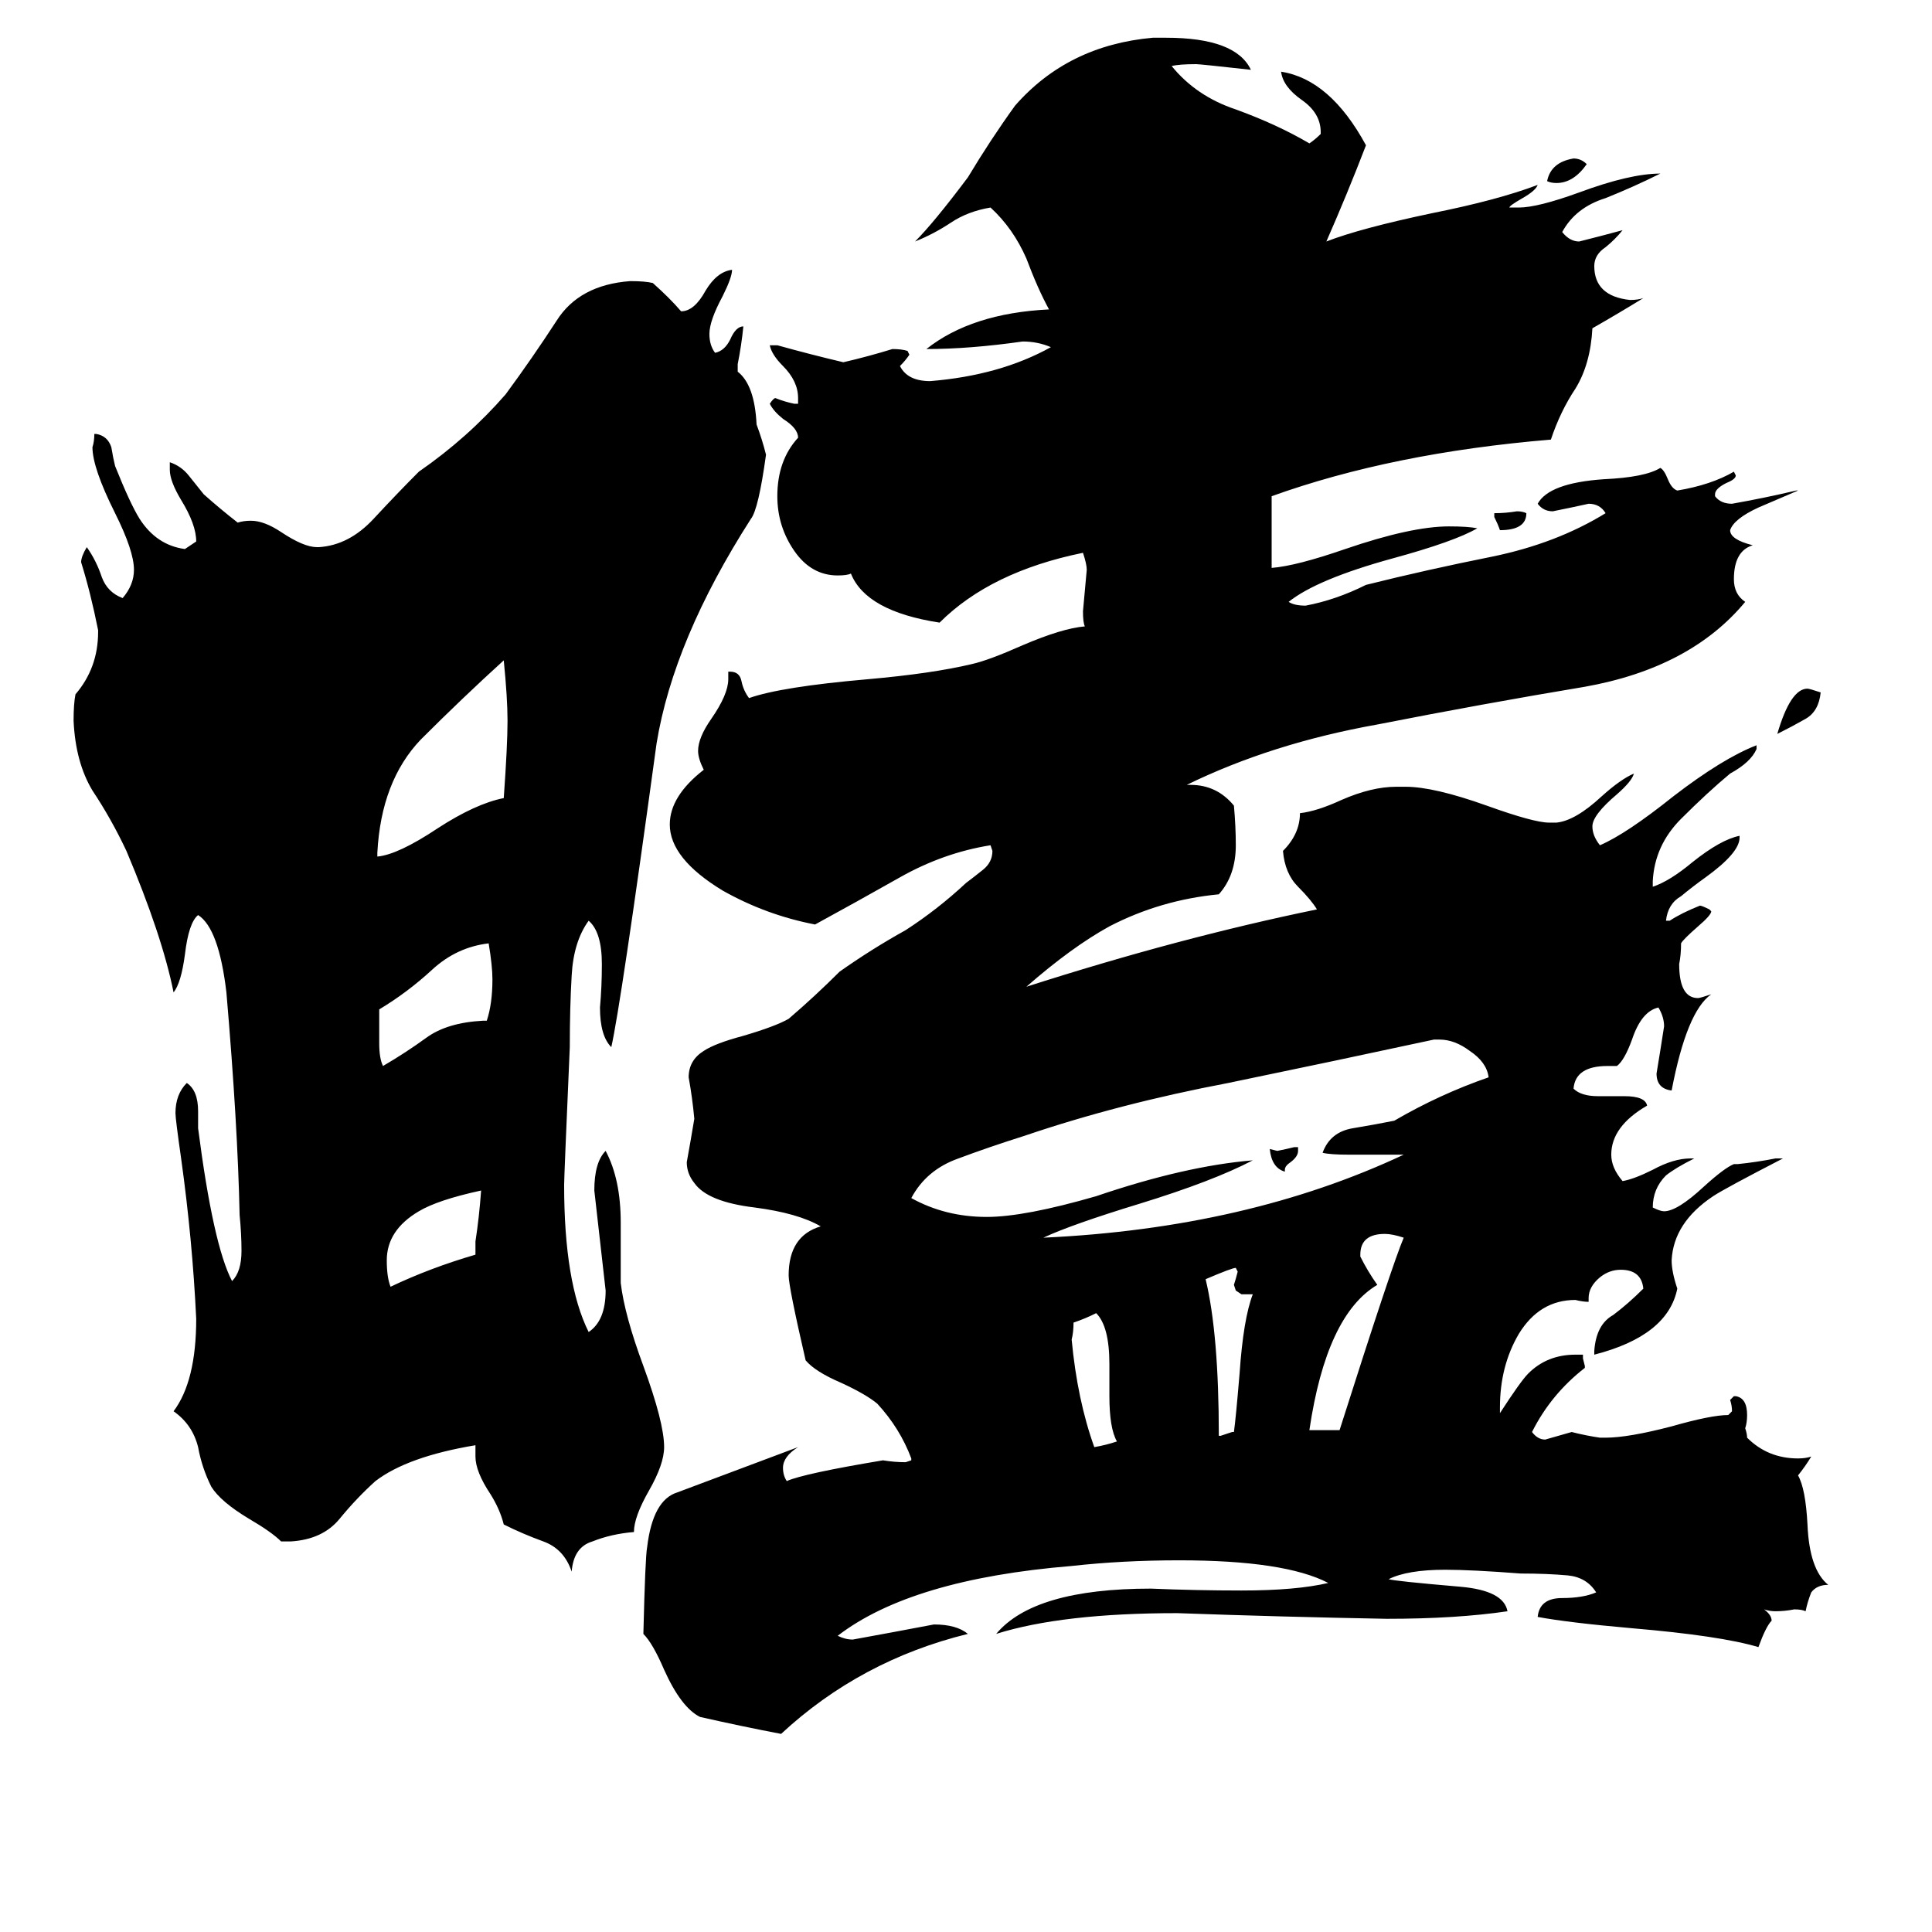<svg xmlns="http://www.w3.org/2000/svg" viewBox="0 -800 1024 1024">
	<path fill="#000000" d="M252 -135V-142Q254 -155 255 -169Q232 -164 222 -158Q205 -148 205 -132Q205 -123 207 -118Q228 -128 252 -135ZM256 -259H258Q261 -268 261 -281Q261 -288 259 -300Q242 -298 229 -286Q216 -274 201 -265V-247Q201 -239 203 -235Q215 -242 226 -250Q237 -258 256 -259ZM200 -348V-346Q211 -347 232 -361Q252 -374 267 -377Q269 -405 269 -418Q269 -430 267 -450Q245 -430 223 -408Q202 -386 200 -348ZM252 -28V-34Q216 -28 199 -15Q189 -6 180 5Q171 16 154 17H149Q144 12 132 5Q117 -4 112 -12Q107 -22 105 -33Q102 -45 92 -52Q104 -68 104 -101Q102 -143 96 -186Q93 -207 93 -210Q93 -220 99 -226Q105 -222 105 -211V-202Q113 -140 123 -121Q128 -126 128 -137Q128 -146 127 -156Q126 -204 120 -274Q116 -308 105 -315Q100 -311 98 -294Q96 -279 92 -274Q86 -304 67 -349Q59 -366 49 -381Q40 -396 39 -418Q39 -427 40 -432Q52 -446 52 -465V-466Q48 -486 43 -502Q43 -505 46 -510Q51 -503 54 -494Q57 -486 65 -483Q71 -490 71 -498Q71 -508 61 -528Q49 -552 49 -563Q50 -566 50 -570H51Q57 -569 59 -563Q60 -557 61 -553Q69 -533 74 -525Q83 -511 98 -509Q101 -511 104 -513Q104 -522 96 -535Q90 -545 90 -551V-555Q96 -553 100 -548Q104 -543 108 -538Q117 -530 126 -523Q129 -524 133 -524Q140 -524 149 -518Q161 -510 168 -510H169Q185 -511 198 -525Q211 -539 222 -550Q248 -568 268 -591Q282 -610 295 -630Q307 -649 334 -651Q342 -651 346 -650Q355 -642 361 -635Q368 -635 374 -646Q380 -656 388 -657Q388 -653 383 -643Q376 -630 376 -623Q376 -617 379 -613Q384 -614 387 -620Q390 -627 394 -627Q393 -617 391 -607V-603Q400 -596 401 -575Q404 -567 406 -559Q402 -530 398 -525Q357 -461 348 -406Q329 -267 324 -245Q318 -251 318 -266Q319 -277 319 -289Q319 -306 312 -312Q304 -301 303 -283Q302 -266 302 -245Q299 -176 299 -172Q299 -120 312 -94Q321 -100 321 -116Q318 -142 315 -169Q315 -184 321 -190Q329 -175 329 -152V-120Q331 -103 341 -76Q352 -46 352 -33Q352 -24 344 -10Q336 4 336 12Q324 13 314 17Q304 20 303 33Q299 21 288 17Q277 13 267 8Q265 0 260 -8Q252 -20 252 -28ZM681 -180V-179Q674 -181 673 -191L677 -190Q682 -191 686 -192H688V-190Q688 -187 684 -184Q681 -182 681 -180ZM792 -526V-528Q798 -528 804 -529Q807 -529 809 -528Q809 -519 795 -519Q794 -522 792 -526ZM841 -713Q834 -703 825 -703Q822 -703 820 -704Q822 -714 834 -716Q838 -716 841 -713ZM965 -433Q964 -423 957 -419Q950 -415 942 -411Q949 -435 958 -435Q959 -435 965 -433ZM588 -60V-77Q588 -97 581 -104Q575 -101 569 -99Q569 -94 568 -90Q571 -58 580 -33Q586 -34 592 -36Q588 -43 588 -60ZM653 -41H654Q655 -48 657 -72Q659 -101 664 -114H658L655 -116L654 -119Q655 -122 656 -126L655 -128Q653 -128 639 -122Q646 -93 646 -39H647Q650 -40 653 -41ZM694 -42H710Q738 -130 744 -144Q738 -146 734 -146Q721 -146 721 -135V-134Q725 -126 730 -119Q703 -103 694 -42ZM744 -188H715Q705 -188 701 -189Q705 -200 717 -202Q729 -204 739 -206Q763 -220 789 -229Q788 -237 779 -243Q771 -249 763 -249H760Q709 -238 651 -226Q593 -215 543 -198Q524 -192 508 -186Q491 -180 483 -165Q501 -155 523 -155Q543 -155 581 -166Q628 -182 664 -185Q643 -174 604 -162Q568 -151 553 -144Q661 -149 744 -188ZM919 -60H920Q926 -59 926 -50Q926 -46 925 -43Q926 -40 926 -38Q937 -27 953 -27Q957 -27 960 -28Q957 -23 953 -18Q957 -11 958 8Q959 32 969 40Q963 40 960 44Q958 49 957 54Q955 53 951 53Q946 54 941 54Q938 54 935 53Q939 56 939 59Q936 62 932 73Q912 67 865 63Q831 60 815 57Q816 47 828 47Q839 47 846 44Q841 36 831 35Q820 34 806 34Q780 32 766 32Q746 32 736 37Q739 38 774 41Q797 43 799 54Q772 58 735 58Q680 57 624 55Q563 55 528 66Q548 42 610 42Q634 43 658 43Q687 43 704 39Q681 27 625 27Q595 27 568 30Q483 37 444 67Q448 69 452 69Q474 65 495 61Q507 61 513 66Q456 80 414 119Q393 115 371 110Q361 105 352 85Q346 71 341 66Q342 25 343 20Q346 -5 359 -9Q391 -21 423 -33Q415 -28 415 -22Q415 -18 417 -15Q426 -19 468 -26Q474 -25 480 -25L483 -26V-27Q477 -43 465 -56Q459 -61 446 -67Q432 -73 427 -79Q418 -118 418 -124Q418 -145 435 -150Q423 -157 400 -160Q375 -163 368 -173Q364 -178 364 -184Q366 -195 368 -207Q367 -218 365 -229Q365 -238 373 -243Q379 -247 394 -251Q411 -256 418 -260Q432 -272 445 -285Q462 -297 480 -307Q497 -318 512 -332Q516 -335 521 -339Q526 -343 526 -349L525 -352Q500 -348 477 -335Q454 -322 432 -310Q406 -315 383 -328Q355 -345 355 -363Q355 -378 373 -392Q370 -398 370 -402Q370 -409 377 -419Q386 -432 386 -440V-444H387Q392 -444 393 -439Q394 -434 397 -430Q414 -436 460 -440Q494 -443 515 -448Q524 -450 542 -458Q563 -467 575 -468Q574 -470 574 -476Q575 -487 576 -498Q576 -501 574 -507Q525 -497 498 -470Q459 -476 451 -496Q449 -495 444 -495Q430 -495 421 -508Q412 -521 412 -537Q412 -556 423 -568Q423 -573 415 -578Q410 -582 408 -586Q410 -589 411 -589Q416 -587 421 -586H423V-589Q423 -598 415 -606Q409 -612 408 -617H412Q430 -612 447 -608Q460 -611 473 -615Q478 -615 481 -614L482 -612Q480 -609 477 -606Q481 -598 493 -598Q530 -601 557 -616Q550 -619 542 -619Q514 -615 491 -615Q515 -634 556 -636Q550 -647 544 -663Q537 -679 525 -690Q513 -688 504 -682Q495 -676 485 -672Q495 -682 513 -706Q525 -726 538 -744Q566 -776 611 -780H618Q655 -780 663 -763Q636 -766 634 -766Q625 -766 621 -765Q634 -749 655 -742Q677 -734 694 -724Q697 -726 700 -729V-730Q700 -740 690 -747Q680 -754 679 -762Q705 -758 724 -723Q714 -697 703 -672Q721 -679 759 -687Q794 -694 815 -702Q814 -699 807 -695Q800 -691 800 -690H805Q815 -690 837 -698Q864 -708 880 -708Q866 -701 851 -695Q835 -690 828 -677Q832 -672 837 -672Q849 -675 860 -678Q856 -673 851 -669Q845 -665 845 -659Q845 -643 864 -641Q868 -641 871 -642Q858 -634 844 -626Q843 -607 835 -594Q827 -582 822 -567Q738 -560 674 -537V-499Q687 -500 713 -509Q748 -521 768 -521Q778 -521 783 -520Q771 -513 738 -504Q698 -493 683 -481Q686 -479 692 -479Q708 -482 724 -490Q756 -498 791 -505Q825 -512 851 -528Q848 -533 842 -533Q833 -531 823 -529Q818 -529 815 -533Q821 -544 850 -546Q872 -547 880 -552Q882 -551 884 -546Q886 -541 889 -540Q907 -543 919 -550L920 -548Q920 -546 915 -544Q909 -541 909 -538V-537Q912 -533 918 -533Q935 -536 952 -540H953Q946 -537 932 -531Q919 -525 917 -519Q917 -514 929 -511Q919 -508 919 -493Q919 -485 925 -481Q896 -446 840 -436Q786 -427 730 -416Q674 -406 629 -384H631Q645 -384 654 -373Q655 -362 655 -352Q655 -336 646 -326Q615 -323 588 -309Q568 -298 544 -277Q625 -303 698 -318Q695 -323 688 -330Q681 -337 680 -349Q689 -358 689 -369Q698 -370 711 -376Q727 -383 740 -383H745Q760 -383 788 -373Q813 -364 821 -364H825Q835 -365 849 -378Q859 -387 866 -390Q865 -386 857 -379Q844 -368 844 -362Q844 -357 848 -352Q862 -358 887 -378Q913 -398 931 -405V-403Q928 -396 917 -390Q905 -380 891 -366Q877 -352 876 -333V-330Q885 -333 897 -343Q912 -355 922 -357V-356Q922 -348 904 -335Q897 -330 891 -325Q884 -321 883 -312H885Q891 -316 901 -320Q902 -320 906 -318L907 -317Q907 -315 900 -309Q892 -302 891 -300Q891 -294 890 -289Q890 -271 900 -271Q901 -271 907 -273Q894 -264 886 -222Q878 -223 878 -231Q880 -243 882 -256Q882 -261 879 -266Q870 -264 865 -249Q861 -238 857 -235H852Q835 -235 834 -223Q838 -219 847 -219H861Q872 -219 873 -214Q854 -203 854 -188Q854 -181 860 -174Q866 -175 876 -180Q887 -186 896 -186H898Q888 -181 883 -177Q876 -170 876 -160Q880 -158 882 -158Q889 -158 903 -171Q914 -181 919 -183H921Q931 -184 941 -186H945Q914 -170 908 -166Q887 -152 886 -132Q886 -126 889 -117Q884 -92 845 -82V-84Q846 -98 855 -103Q863 -109 871 -117Q870 -127 859 -127Q853 -127 848 -123Q842 -118 842 -112V-110Q839 -110 835 -111Q816 -111 805 -93Q795 -76 795 -54V-51Q806 -68 810 -72Q820 -82 835 -82H839V-80L840 -76V-75Q822 -61 812 -41Q815 -37 819 -37Q826 -39 833 -41Q841 -39 848 -38H851Q863 -38 886 -44Q907 -50 916 -50L918 -52Q918 -55 917 -58Z"/>
</svg>